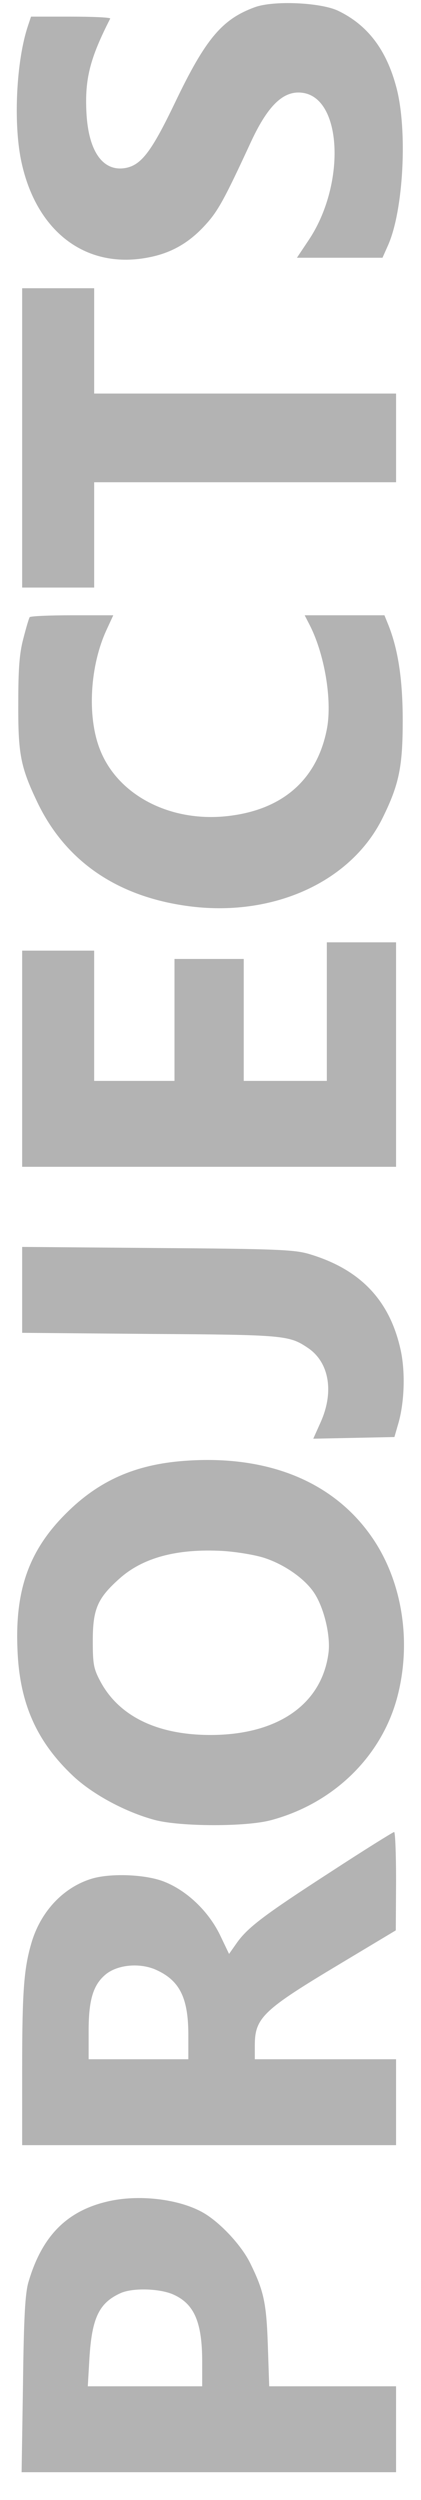 <?xml version="1.0" standalone="no"?>
<!DOCTYPE svg PUBLIC "-//W3C//DTD SVG 20010904//EN"
 "http://www.w3.org/TR/2001/REC-SVG-20010904/DTD/svg10.dtd">
<svg version="1.0" xmlns="http://www.w3.org/2000/svg"
 width="152pt" height="902pt" viewBox="0 0 152 902"
 preserveAspectRatio="xMidYMid meet">
<g transform="translate(0,902) scale(0.1,-0.1)"
fill="black" fill-opacity="0.30" stroke="none">
<path d="M920 8994 c-118 -43 -178 -114 -288 -344 -84 -175 -121 -225 -178
-236 -82 -15 -135 59 -142 201 -6 121 13 195 86 338 2 4 -62 7 -141 7 l-145 0
-11 -33 c-42 -125 -53 -348 -25 -485 52 -254 230 -393 454 -352 85 15 151 52
211 118 46 50 69 92 166 302 63 135 121 188 192 174 138 -28 147 -335 15 -531
l-42 -63 154 0 155 0 20 45 c56 126 71 417 30 570 -36 136 -104 225 -210 276
-62 30 -233 38 -301 13z"/>
<path d="M80 7440 l0 -540 130 0 130 0 0 190 0 190 545 0 545 0 0 160 0 160
-545 0 -545 0 0 190 0 190 -130 0 -130 0 0 -540z"/>
<path d="M107 6793 c-3 -5 -13 -39 -23 -78 -14 -53 -18 -109 -18 -230 -1 -186
8 -232 69 -360 103 -215 293 -344 557 -376 301 -36 578 92 690 321 59 120 72
184 72 350 0 146 -16 254 -51 343 l-15 37 -144 0 -144 0 19 -37 c53 -105 80
-267 62 -369 -33 -179 -151 -289 -340 -316 -216 -32 -416 69 -481 240 -46 119
-35 301 25 430 l24 52 -149 0 c-82 0 -151 -3 -153 -7z"/>
<path d="M1180 5370 l0 -250 -150 0 -150 0 0 220 0 220 -125 0 -125 0 0 -220
0 -220 -145 0 -145 0 0 235 0 235 -130 0 -130 0 0 -390 0 -390 675 0 675 0 0
405 0 405 -125 0 -125 0 0 -250z"/>
<path d="M80 4366 l0 -155 463 -4 c484 -3 501 -5 568 -50 78 -52 96 -160 46
-270 l-26 -58 147 3 146 3 13 45 c23 76 27 187 10 267 -39 181 -146 294 -333
349 -52 15 -118 18 -546 21 l-488 4 0 -155z"/>
<path d="M665 3749 c-176 -13 -308 -71 -426 -189 -133 -132 -185 -275 -176
-490 7 -195 69 -334 202 -459 72 -67 190 -130 295 -158 92 -24 330 -25 420 0
226 61 399 231 455 446 51 196 18 410 -87 567 -138 206 -378 306 -683 283z
m289 -350 c74 -24 147 -76 180 -126 36 -54 60 -155 52 -217 -24 -185 -183
-296 -426 -296 -193 0 -331 68 -398 194 -24 45 -27 62 -27 146 0 114 17 153
95 223 85 77 209 110 374 101 48 -3 116 -14 150 -25z"/>
<path d="M1194 2266 c-241 -156 -301 -201 -341 -259 l-26 -37 -33 69 c-42 86
-120 160 -202 192 -66 26 -190 31 -259 11 -101 -30 -182 -114 -217 -224 -29
-95 -36 -173 -36 -460 l0 -278 675 0 675 0 0 155 0 155 -255 0 -255 0 0 50 c0
100 30 128 309 295 l200 120 1 178 c0 97 -3 177 -7 177 -5 -1 -108 -65 -229
-144z m-636 -351 c89 -38 121 -100 122 -232 l0 -93 -180 0 -180 0 0 103 c0
109 16 163 58 200 41 37 120 46 180 22z"/>
<path d="M385 1076 c-146 -35 -234 -126 -282 -289 -12 -40 -17 -123 -20 -369
l-5 -318 676 0 676 0 0 155 0 155 -229 0 -229 0 -5 148 c-5 154 -15 197 -63
295 -31 64 -107 146 -168 182 -87 51 -237 69 -351 41z m241 -335 c76 -34 104
-101 104 -243 l0 -88 -207 0 -206 0 6 103 c9 144 35 198 112 233 44 20 142 17
191 -5z"/>
</g>
</svg>
